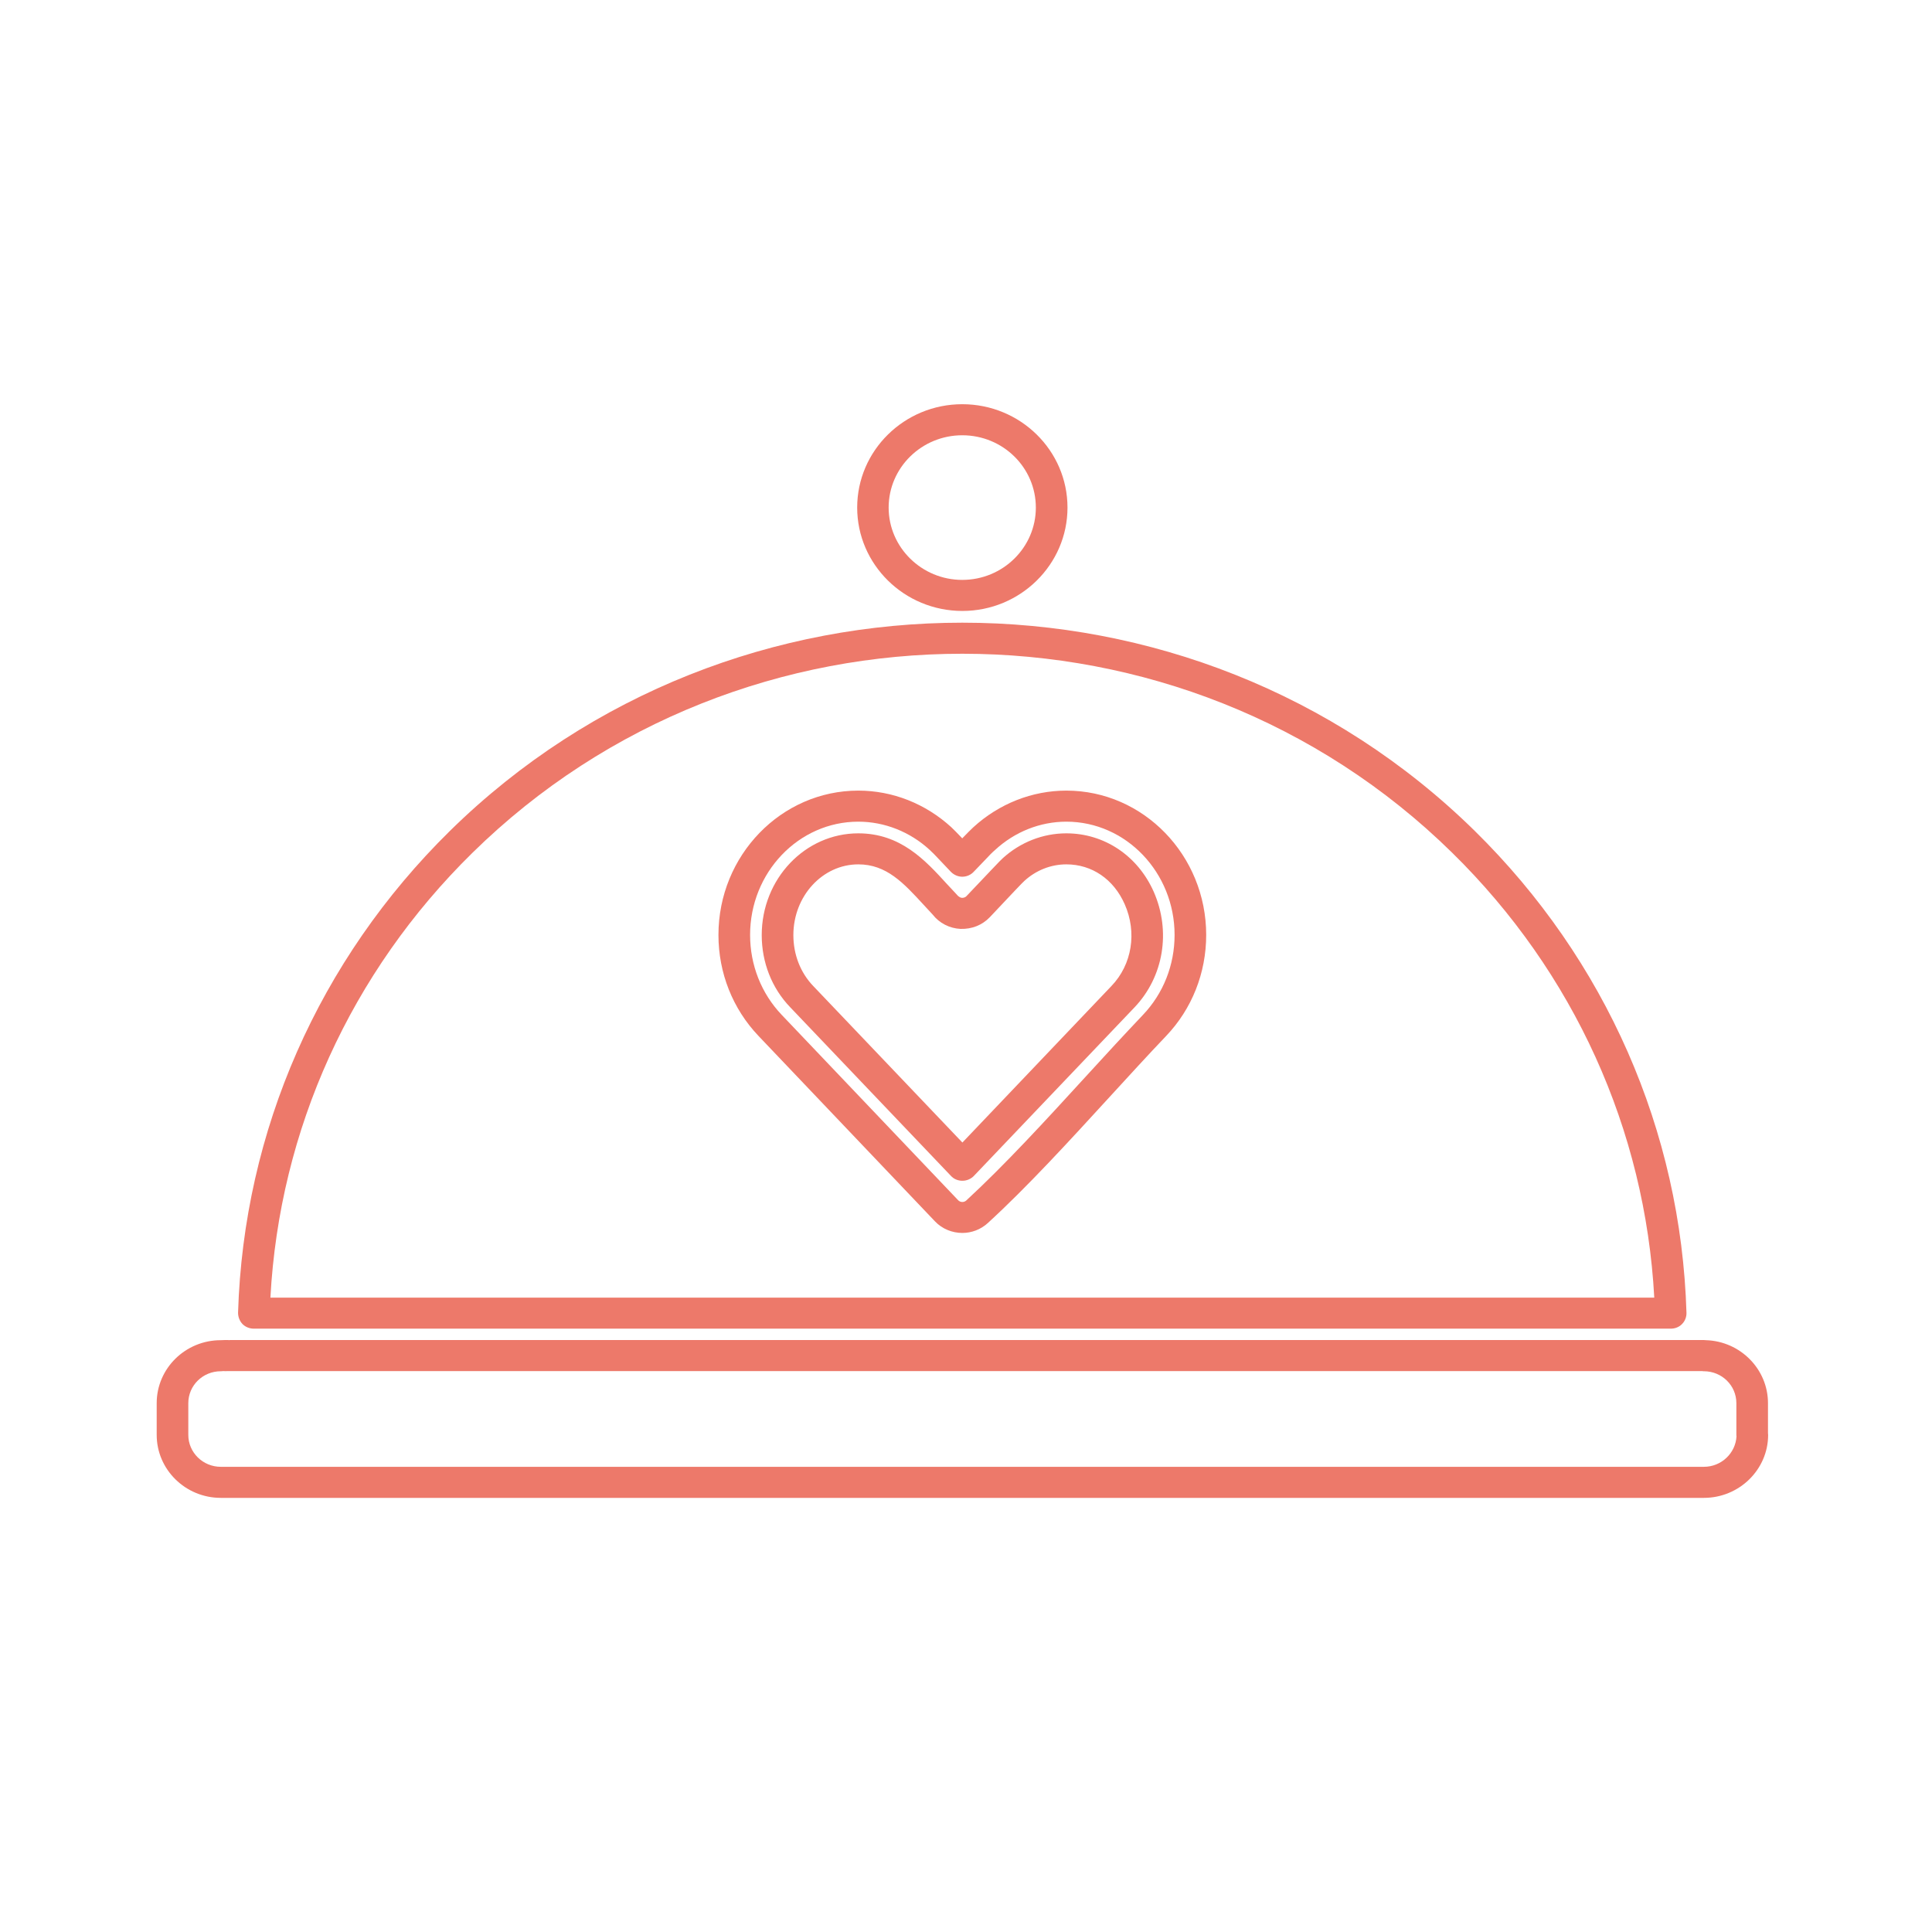 <svg xmlns="http://www.w3.org/2000/svg" xmlns:xlink="http://www.w3.org/1999/xlink" width="70" zoomAndPan="magnify" viewBox="0 0 52.5 52.5" height="70" preserveAspectRatio="xMidYMid meet" version="1.2"><defs><clipPath id="ec1e04d14f"><path d="M 4.258 36.371 L 48.047 36.371 L 48.047 40.699 L 4.258 40.699 Z M 4.258 36.371 "/></clipPath><clipPath id="2838f39a3f"><path d="M 23 10.984 L 30 10.984 L 30 17 L 23 17 Z M 23 10.984 "/></clipPath></defs><g id="ef662a3683"><g clip-rule="nonzero" clip-path="url(#ec1e04d14f)"><path style=" stroke:none;fill-rule:nonzero;fill:#ed796a;fill-opacity:1;" d="M 46.301 39.859 L 6 39.859 C 5.512 39.859 5.117 39.469 5.117 38.992 L 5.117 38.129 C 5.117 37.648 5.512 37.262 6 37.262 C 6.02 37.262 6.035 37.262 6.055 37.258 C 6.094 37.262 6.16 37.258 6.203 37.258 C 6.219 37.258 6.234 37.258 6.25 37.258 L 46.254 37.258 C 46.27 37.262 46.285 37.262 46.301 37.262 C 46.789 37.262 47.184 37.648 47.184 38.129 L 47.184 38.992 C 47.184 39.004 47.184 39.016 47.188 39.027 C 47.164 39.488 46.777 39.859 46.301 39.859 Z M 48.043 38.945 L 48.043 38.129 C 48.043 37.203 47.289 36.445 46.355 36.418 C 46.34 36.418 46.32 36.414 46.301 36.414 L 6.25 36.414 C 6.238 36.414 6.227 36.418 6.211 36.418 L 6.211 36.414 C 6.133 36.414 6.062 36.414 6 36.418 C 5.039 36.418 4.258 37.184 4.258 38.129 L 4.258 38.992 C 4.258 39.934 5.039 40.703 6 40.703 L 46.301 40.703 C 47.262 40.703 48.047 39.934 48.047 38.992 C 48.047 38.977 48.043 38.961 48.043 38.945 "/></g><path style=" stroke:none;fill-rule:nonzero;fill:#ed796a;fill-opacity:1;" d="M 30.203 26.793 L 26.152 31.047 L 22.098 26.793 C 21.75 26.43 21.559 25.938 21.559 25.41 C 21.559 24.348 22.352 23.488 23.324 23.488 C 24.09 23.488 24.555 23.996 25.094 24.582 L 25.344 24.852 C 25.527 25.086 25.801 25.227 26.102 25.242 C 26.41 25.25 26.688 25.141 26.895 24.926 L 27.57 24.211 C 27.762 24.012 27.777 23.992 27.836 23.938 C 28.152 23.648 28.559 23.488 28.977 23.488 C 29.672 23.488 30.262 23.891 30.562 24.57 C 30.902 25.336 30.762 26.211 30.203 26.793 Z M 28.977 22.645 C 28.34 22.645 27.727 22.887 27.25 23.32 C 27.184 23.383 27.164 23.402 26.941 23.637 L 26.266 24.348 C 26.223 24.395 26.168 24.398 26.145 24.398 C 26.117 24.398 26.062 24.387 25.996 24.305 L 25.73 24.02 C 25.141 23.375 24.473 22.645 23.324 22.645 C 21.875 22.645 20.699 23.883 20.699 25.41 C 20.699 26.152 20.973 26.852 21.473 27.371 L 25.84 31.953 C 25.918 32.039 26.031 32.086 26.152 32.086 C 26.27 32.086 26.383 32.039 26.465 31.953 L 30.832 27.371 C 31.621 26.539 31.824 25.309 31.352 24.234 C 30.918 23.254 30.008 22.645 28.977 22.645 "/><g clip-rule="nonzero" clip-path="url(#2838f39a3f)"><path style=" stroke:none;fill-rule:nonzero;fill:#ed796a;fill-opacity:1;" d="M 26.148 11.828 C 27.254 11.828 28.148 12.707 28.148 13.793 C 28.148 14.875 27.254 15.758 26.148 15.758 C 25.047 15.758 24.148 14.875 24.148 13.793 C 24.148 12.707 25.047 11.828 26.148 11.828 Z M 26.152 16.602 C 27.727 16.602 29.008 15.34 29.008 13.793 C 29.008 12.242 27.727 10.984 26.148 10.984 C 24.574 10.984 23.293 12.242 23.293 13.793 C 23.293 15.34 24.574 16.602 26.152 16.602 "/></g><path style=" stroke:none;fill-rule:nonzero;fill:#ed796a;fill-opacity:1;" d="M 12.836 23.176 C 20.176 15.961 32.125 15.961 39.465 23.176 C 42.77 26.422 44.707 30.699 44.953 35.262 L 7.348 35.262 C 7.594 30.699 9.531 26.422 12.836 23.176 Z M 6.898 36.105 L 45.402 36.105 C 45.516 36.105 45.629 36.062 45.707 35.98 C 45.789 35.898 45.832 35.785 45.828 35.672 C 45.68 30.73 43.637 26.082 40.074 22.578 C 32.395 15.035 19.906 15.035 12.227 22.578 C 8.664 26.082 6.621 30.73 6.469 35.672 C 6.469 35.785 6.512 35.898 6.59 35.98 C 6.672 36.062 6.785 36.105 6.898 36.105 "/><path style=" stroke:none;fill-rule:nonzero;fill:#ed796a;fill-opacity:1;" d="M 31.059 27.578 C 30.566 28.098 30.043 28.664 29.512 29.246 C 28.426 30.434 27.301 31.66 26.258 32.621 C 26.195 32.68 26.094 32.676 26.035 32.613 L 21.242 27.578 C 20.688 26.996 20.383 26.223 20.383 25.406 C 20.383 23.711 21.699 22.328 23.324 22.328 C 24.035 22.328 24.727 22.602 25.262 23.094 C 25.352 23.176 25.402 23.23 25.547 23.383 L 25.836 23.688 C 25.918 23.773 26.031 23.824 26.148 23.824 C 26.27 23.824 26.383 23.773 26.461 23.688 L 26.754 23.383 C 26.898 23.23 26.949 23.176 27.039 23.098 C 27.574 22.602 28.266 22.328 28.977 22.328 C 30.598 22.328 31.918 23.711 31.918 25.406 C 31.918 26.223 31.613 26.996 31.059 27.578 Z M 28.977 21.484 C 28.047 21.484 27.148 21.84 26.449 22.48 C 26.355 22.566 26.297 22.629 26.148 22.781 C 26.004 22.629 25.945 22.57 25.852 22.48 C 25.152 21.84 24.258 21.484 23.324 21.484 C 21.227 21.484 19.523 23.246 19.523 25.406 C 19.523 26.438 19.91 27.414 20.613 28.152 L 25.406 33.188 C 25.605 33.398 25.879 33.504 26.152 33.504 C 26.398 33.504 26.648 33.414 26.844 33.234 C 27.914 32.254 29.051 31.012 30.152 29.809 C 30.68 29.234 31.195 28.668 31.688 28.152 C 32.391 27.414 32.777 26.438 32.777 25.406 C 32.777 23.246 31.074 21.484 28.977 21.484 "/></g></svg>